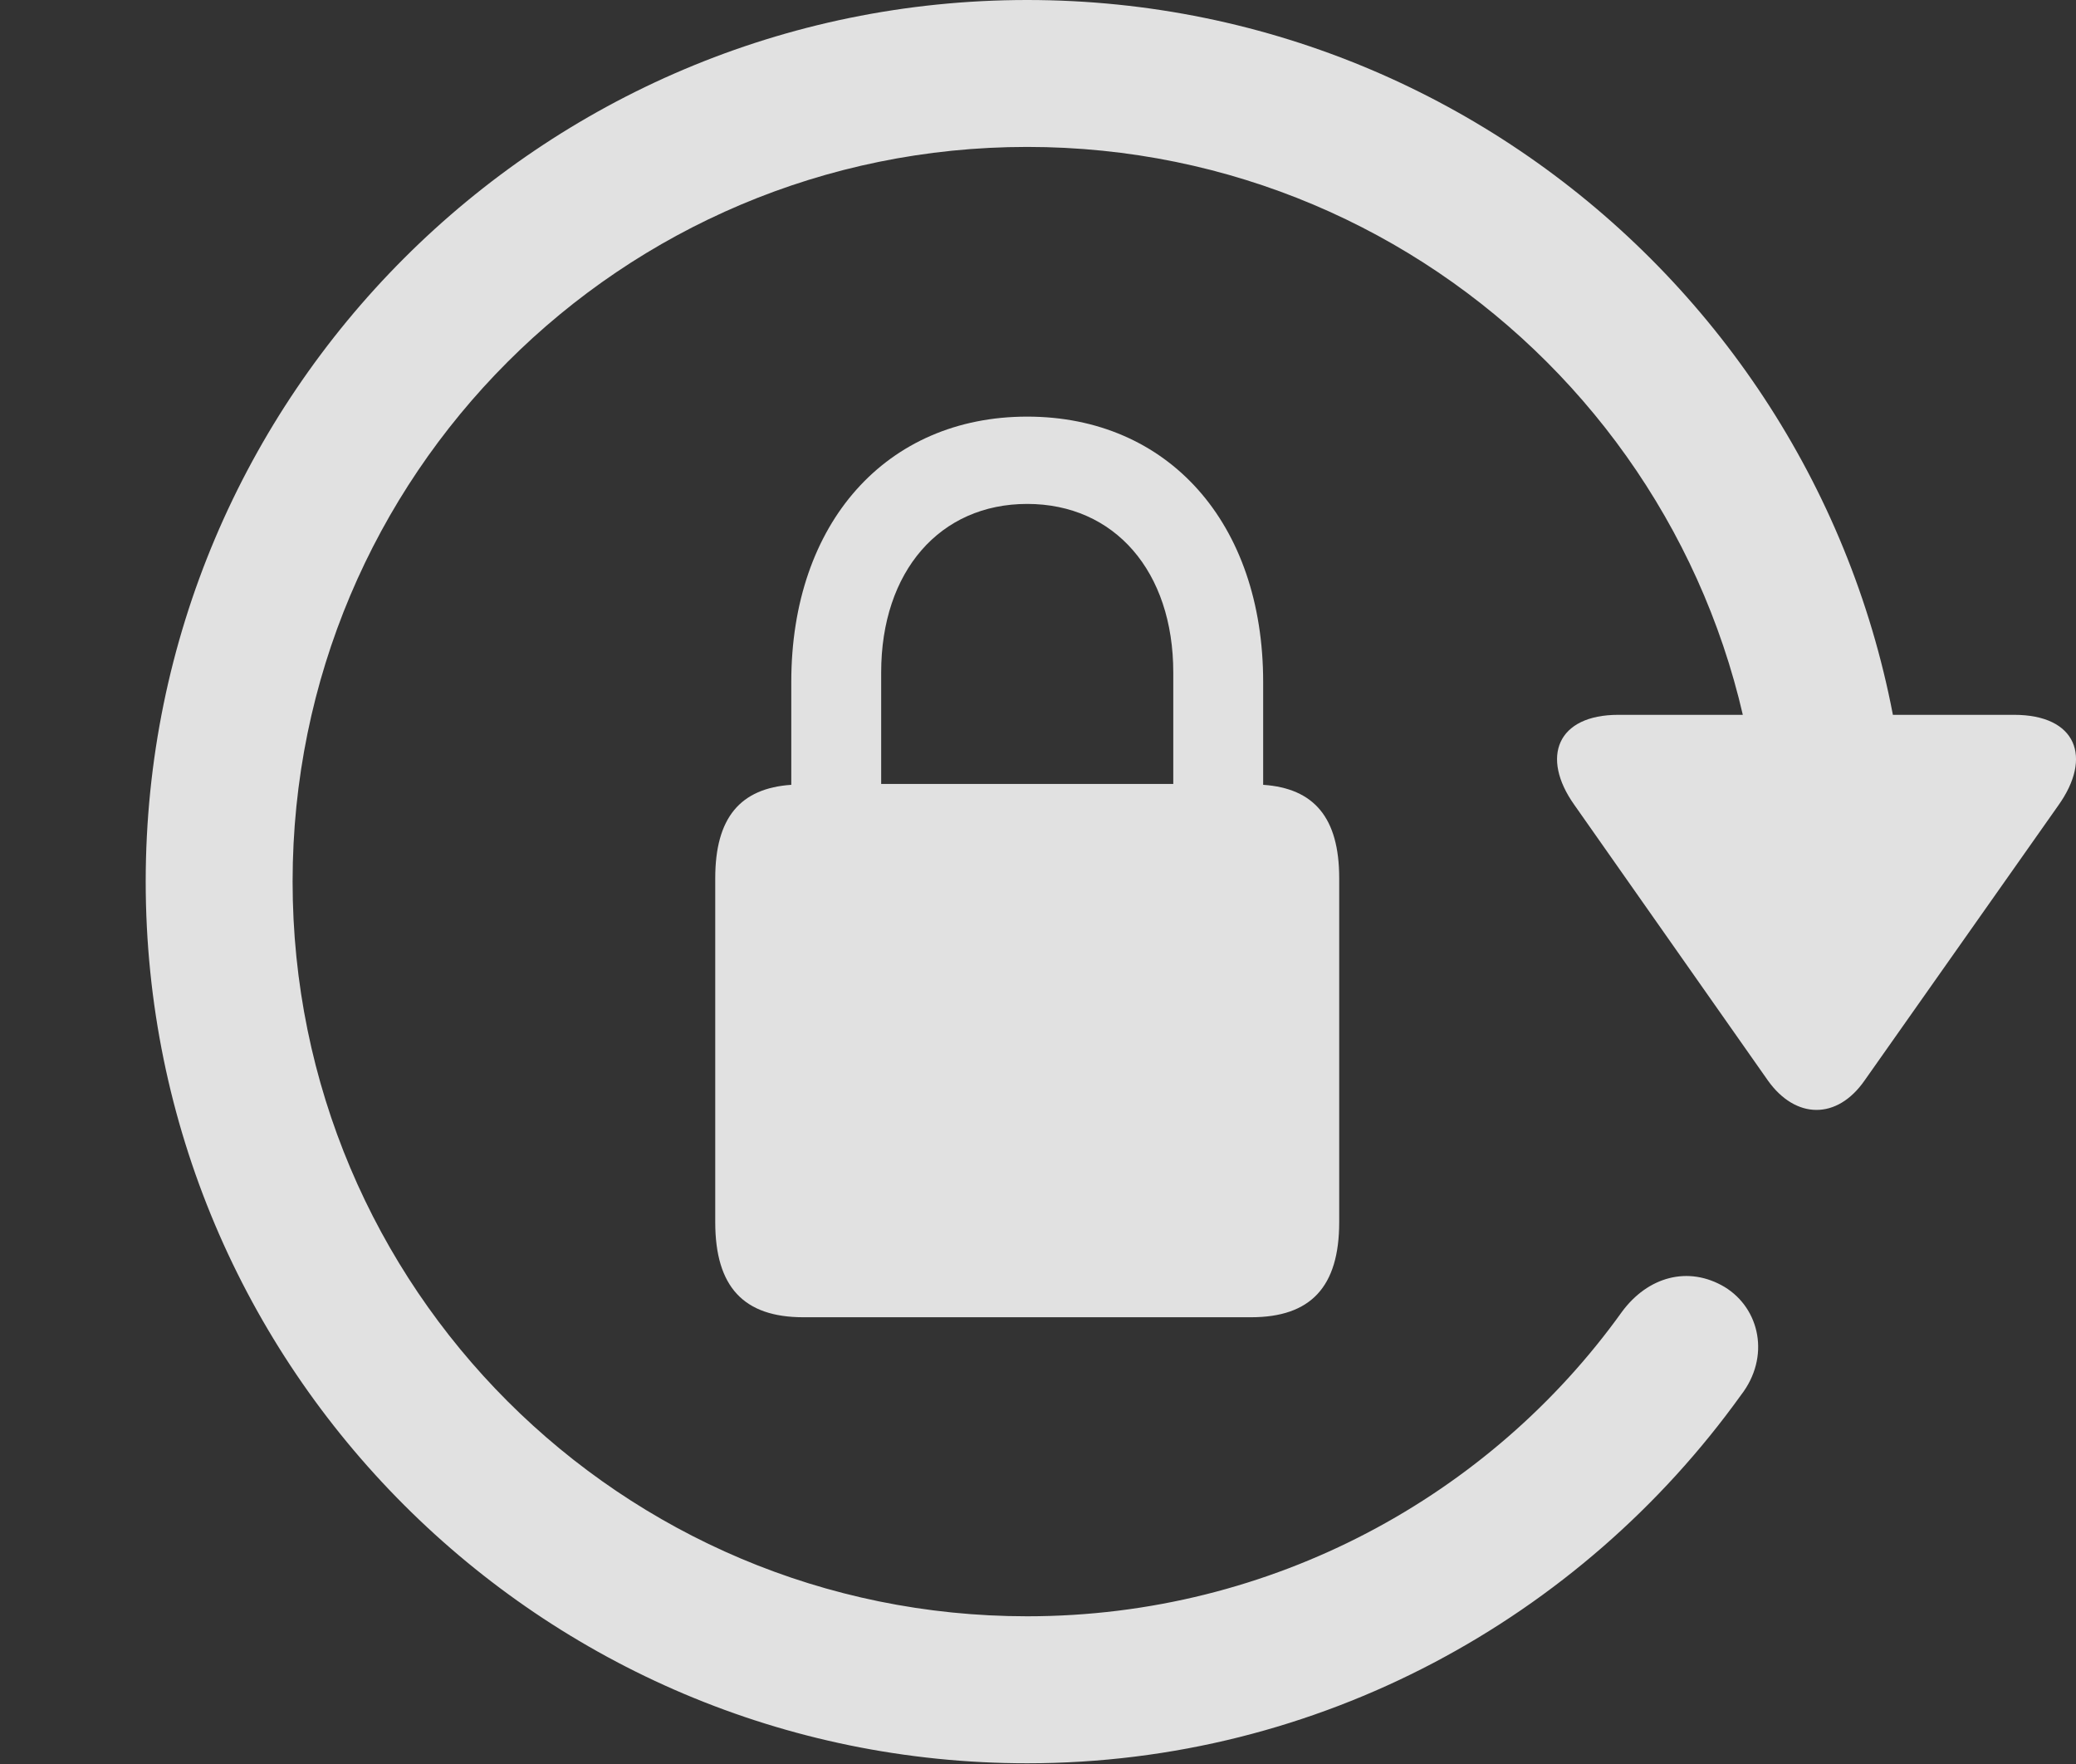 <?xml version="1.0" encoding="UTF-8"?>
<!--Generator: Apple Native CoreSVG 326-->
<!DOCTYPE svg
PUBLIC "-//W3C//DTD SVG 1.1//EN"
       "http://www.w3.org/Graphics/SVG/1.1/DTD/svg11.dtd">
<svg version="1.1" xmlns="http://www.w3.org/2000/svg" xmlns:xlink="http://www.w3.org/1999/xlink" viewBox="0 0 32.842 27.904">
 <rect x="0" y="0" width="32.842" height="27.904" fill="#333333" stroke="none"/>
 <g>
  <rect height="27.904" opacity="0" width="32.842" x="0" y="0"/>
  <path d="M16.25 27.891C20.858 27.891 25 25.607 27.543 22.066C28.008 21.465 27.844 20.699 27.283 20.357C26.709 20.016 26.067 20.193 25.656 20.754C23.578 23.652 20.133 25.566 16.25 25.566C9.824 25.566 4.629 20.371 4.629 13.945C4.629 7.52 9.824 2.324 16.25 2.324C22.676 2.324 27.871 7.52 27.871 13.945L30.195 13.945C30.195 6.248 23.947 0 16.25 0C8.553 0 2.305 6.248 2.305 13.945C2.305 21.643 8.553 27.891 16.25 27.891ZM31.863 11.307L25.602 11.307C24.631 11.307 24.371 11.977 24.904 12.729L27.967 17.09C28.404 17.705 29.061 17.719 29.498 17.09L32.561 12.742C33.108 11.977 32.848 11.307 31.863 11.307Z" fill="white" fill-opacity="0.85"/>
  <path d="M11.315 19.332C11.315 20.357 11.766 20.836 12.709 20.836L19.791 20.836C20.735 20.836 21.186 20.357 21.186 19.332L21.186 13.891C21.186 12.934 20.789 12.469 19.983 12.414L19.983 10.787C19.983 8.271 18.479 6.59 16.25 6.59C14.022 6.59 12.518 8.271 12.518 10.787L12.518 12.414C11.711 12.469 11.315 12.934 11.315 13.891ZM13.94 12.4L13.94 10.637C13.94 9.037 14.869 7.971 16.25 7.971C17.631 7.971 18.561 9.037 18.561 10.637L18.561 12.4Z" fill="white" fill-opacity="0.85"/>
 </g>
</svg>
